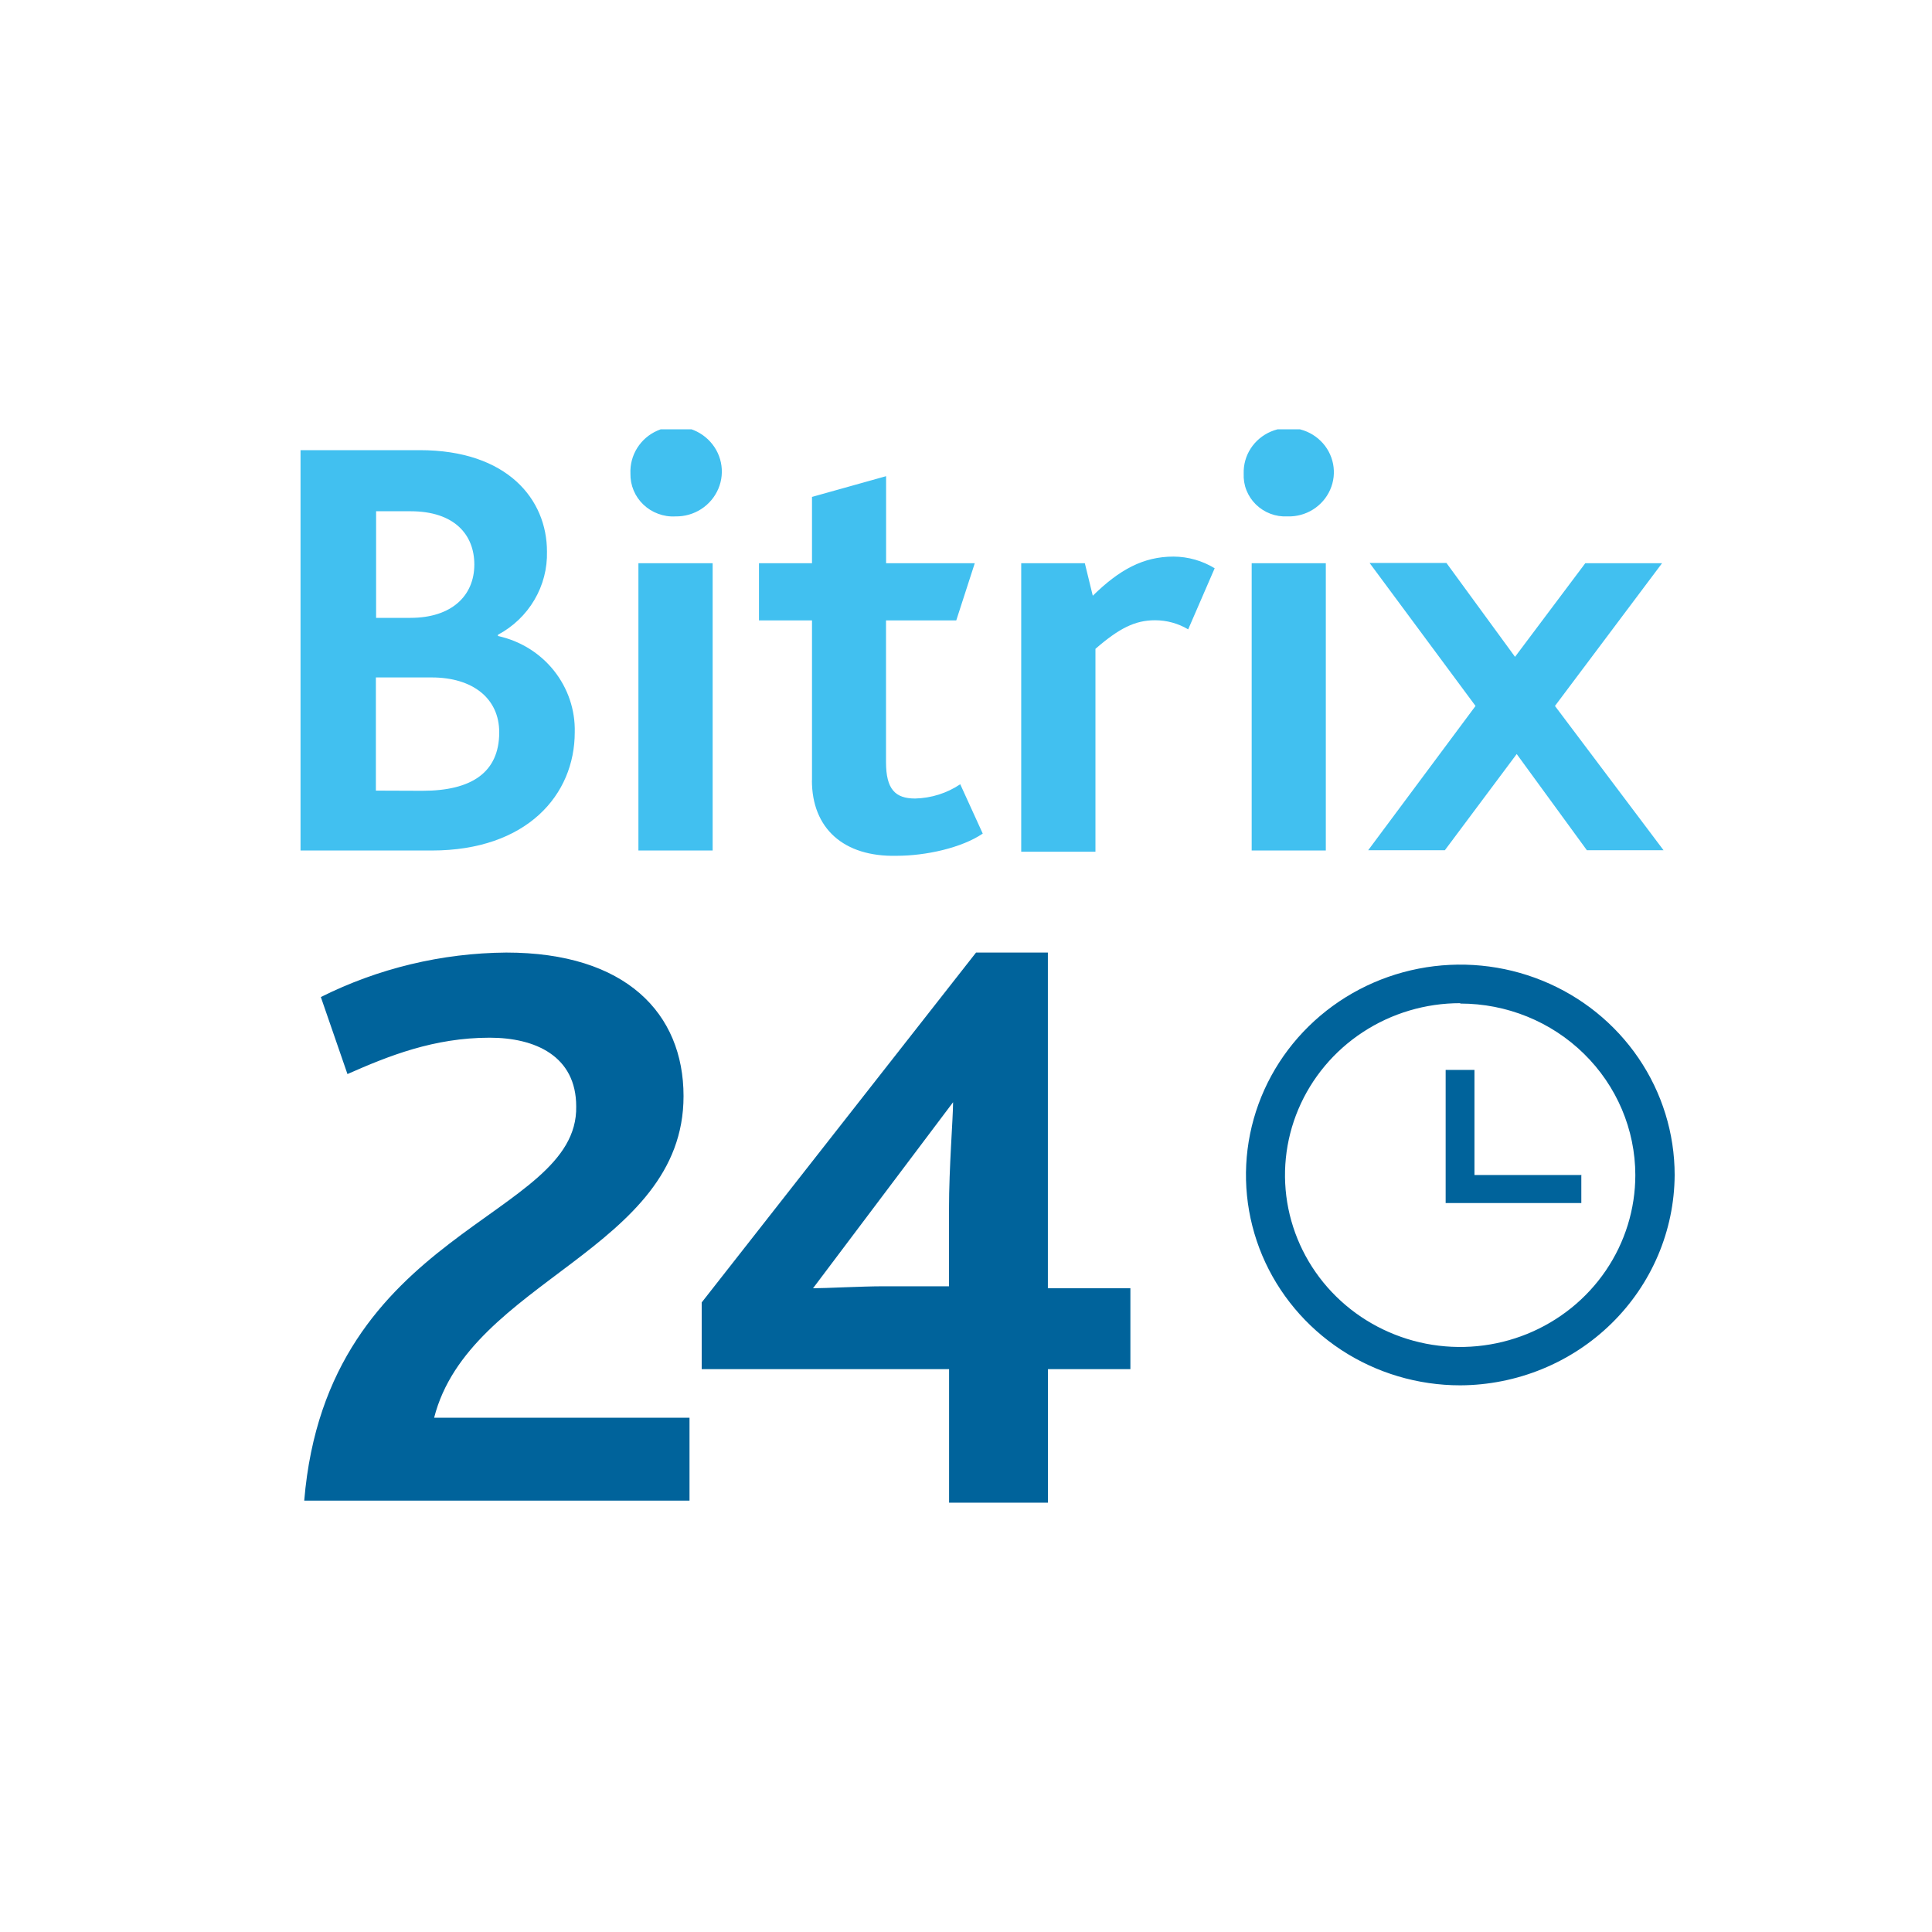 <svg width="45" height="45" viewBox="0 0 45 45" fill="none" xmlns="http://www.w3.org/2000/svg">
<g clip-path="url(#clip0_681_1648)">
<path d="M7.086 34.953H16.06V33.021H10.112C10.928 29.818 15.921 29.112 15.921 25.531C15.921 23.601 14.577 22.187 11.792 22.187C10.29 22.199 8.811 22.554 7.473 23.223L8.093 25.017C9.052 24.593 10.108 24.17 11.406 24.17C12.461 24.17 13.421 24.593 13.421 25.772C13.469 28.406 7.614 28.594 7.086 34.953ZM34.012 32.267C33.024 32.267 32.059 31.98 31.238 31.441C30.418 30.902 29.778 30.137 29.4 29.242C29.023 28.346 28.924 27.361 29.117 26.411C29.31 25.46 29.785 24.588 30.484 23.903C31.182 23.218 32.072 22.751 33.04 22.562C34.008 22.373 35.012 22.47 35.924 22.841C36.837 23.212 37.616 23.84 38.165 24.646C38.713 25.452 39.006 26.399 39.006 27.368C38.999 28.666 38.471 29.908 37.535 30.826C36.6 31.743 35.334 32.261 34.012 32.267ZM34.012 23.366C33.205 23.365 32.415 23.6 31.744 24.04C31.073 24.48 30.55 25.105 30.241 25.837C29.932 26.568 29.851 27.373 30.008 28.15C30.166 28.927 30.554 29.641 31.125 30.201C31.695 30.761 32.423 31.142 33.214 31.297C34.006 31.451 34.826 31.372 35.572 31.069C36.318 30.765 36.955 30.252 37.403 29.593C37.851 28.934 38.09 28.16 38.09 27.368C38.088 26.308 37.657 25.292 36.892 24.543C36.128 23.794 35.092 23.374 34.012 23.375V23.366Z" fill="#00639B"/>
<path d="M36.839 27.368H34.343V24.92H33.672V28.021H36.832V27.36L36.839 27.368Z" fill="#00639B"/>
<path d="M7 10.485H9.777C11.822 10.485 12.74 11.634 12.74 12.846C12.75 13.241 12.649 13.631 12.447 13.973C12.246 14.315 11.952 14.596 11.598 14.785V14.814C12.115 14.926 12.576 15.211 12.902 15.62C13.228 16.029 13.4 16.537 13.387 17.056C13.387 18.515 12.271 19.81 10.056 19.81H7V10.485ZM9.561 14.391C10.519 14.391 11.048 13.876 11.048 13.149C11.048 12.454 10.585 11.908 9.561 11.908H8.76V14.391H9.561ZM9.84 18.419C10.981 18.419 11.628 17.994 11.628 17.056C11.628 16.268 11.011 15.779 10.056 15.779H8.755V18.415L9.84 18.419ZM14.684 11.029C14.675 10.82 14.73 10.613 14.842 10.434C14.954 10.256 15.117 10.115 15.312 10.03C15.507 9.944 15.723 9.918 15.933 9.954C16.143 9.99 16.337 10.088 16.49 10.234C16.643 10.38 16.748 10.567 16.791 10.772C16.834 10.977 16.814 11.19 16.732 11.383C16.65 11.577 16.511 11.742 16.333 11.857C16.155 11.972 15.946 12.032 15.732 12.028C15.595 12.036 15.458 12.015 15.33 11.967C15.201 11.92 15.084 11.847 14.986 11.753C14.887 11.659 14.81 11.547 14.758 11.422C14.706 11.297 14.681 11.164 14.684 11.029ZM14.87 13.119H16.599V19.81H14.87V13.119ZM18.913 18.176V14.451H17.678V13.119H18.913V11.574L20.639 11.091V13.119H22.704L22.273 14.451H20.637V17.751C20.637 18.387 20.855 18.599 21.316 18.599C21.691 18.59 22.056 18.475 22.366 18.267L22.89 19.416C22.396 19.75 21.563 19.933 20.885 19.933C19.651 19.962 18.911 19.296 18.911 18.176H18.913ZM23.818 13.119H25.268L25.453 13.876C26.071 13.271 26.626 12.964 27.335 12.964C27.673 12.966 28.005 13.06 28.292 13.236L27.675 14.659C27.442 14.52 27.175 14.447 26.903 14.447C26.441 14.447 26.071 14.63 25.515 15.113V19.838H23.786V13.119H23.818ZM28.968 11.029C28.962 10.822 29.019 10.619 29.132 10.445C29.245 10.271 29.409 10.134 29.602 10.052C29.795 9.97 30.009 9.947 30.215 9.986C30.422 10.025 30.612 10.123 30.761 10.27C30.91 10.415 31.01 10.602 31.05 10.805C31.089 11.008 31.066 11.217 30.982 11.407C30.899 11.596 30.759 11.757 30.582 11.868C30.405 11.979 30.197 12.035 29.987 12.028C29.852 12.035 29.716 12.014 29.59 11.966C29.463 11.918 29.348 11.844 29.252 11.75C29.156 11.656 29.081 11.543 29.032 11.419C28.983 11.295 28.962 11.162 28.968 11.029ZM29.154 13.119H30.881V19.81H29.154V13.119ZM34.368 16.443L31.9 13.112H33.69L35.288 15.299L36.924 13.119H38.712L36.218 16.443L38.747 19.803H36.961L35.327 17.563L33.654 19.803H31.868L34.368 16.443Z" fill="#41C0F0"/>
<path d="M24.407 30.006V22.187H22.734L16.344 30.336V31.89H22.106V35H24.409V31.89H26.329V30.006H24.407ZM22.104 28.169V29.96H20.569C20.087 29.96 19.225 30.006 18.937 30.006L22.199 25.673C22.199 26.049 22.104 27.18 22.104 28.169Z" fill="#00639B"/>
</g>
<defs>
<clipPath id="clip0_681_1648">
<rect width="32" height="25" fill="white" transform="translate(7 10)"/>
</clipPath>
</defs>
</svg>
